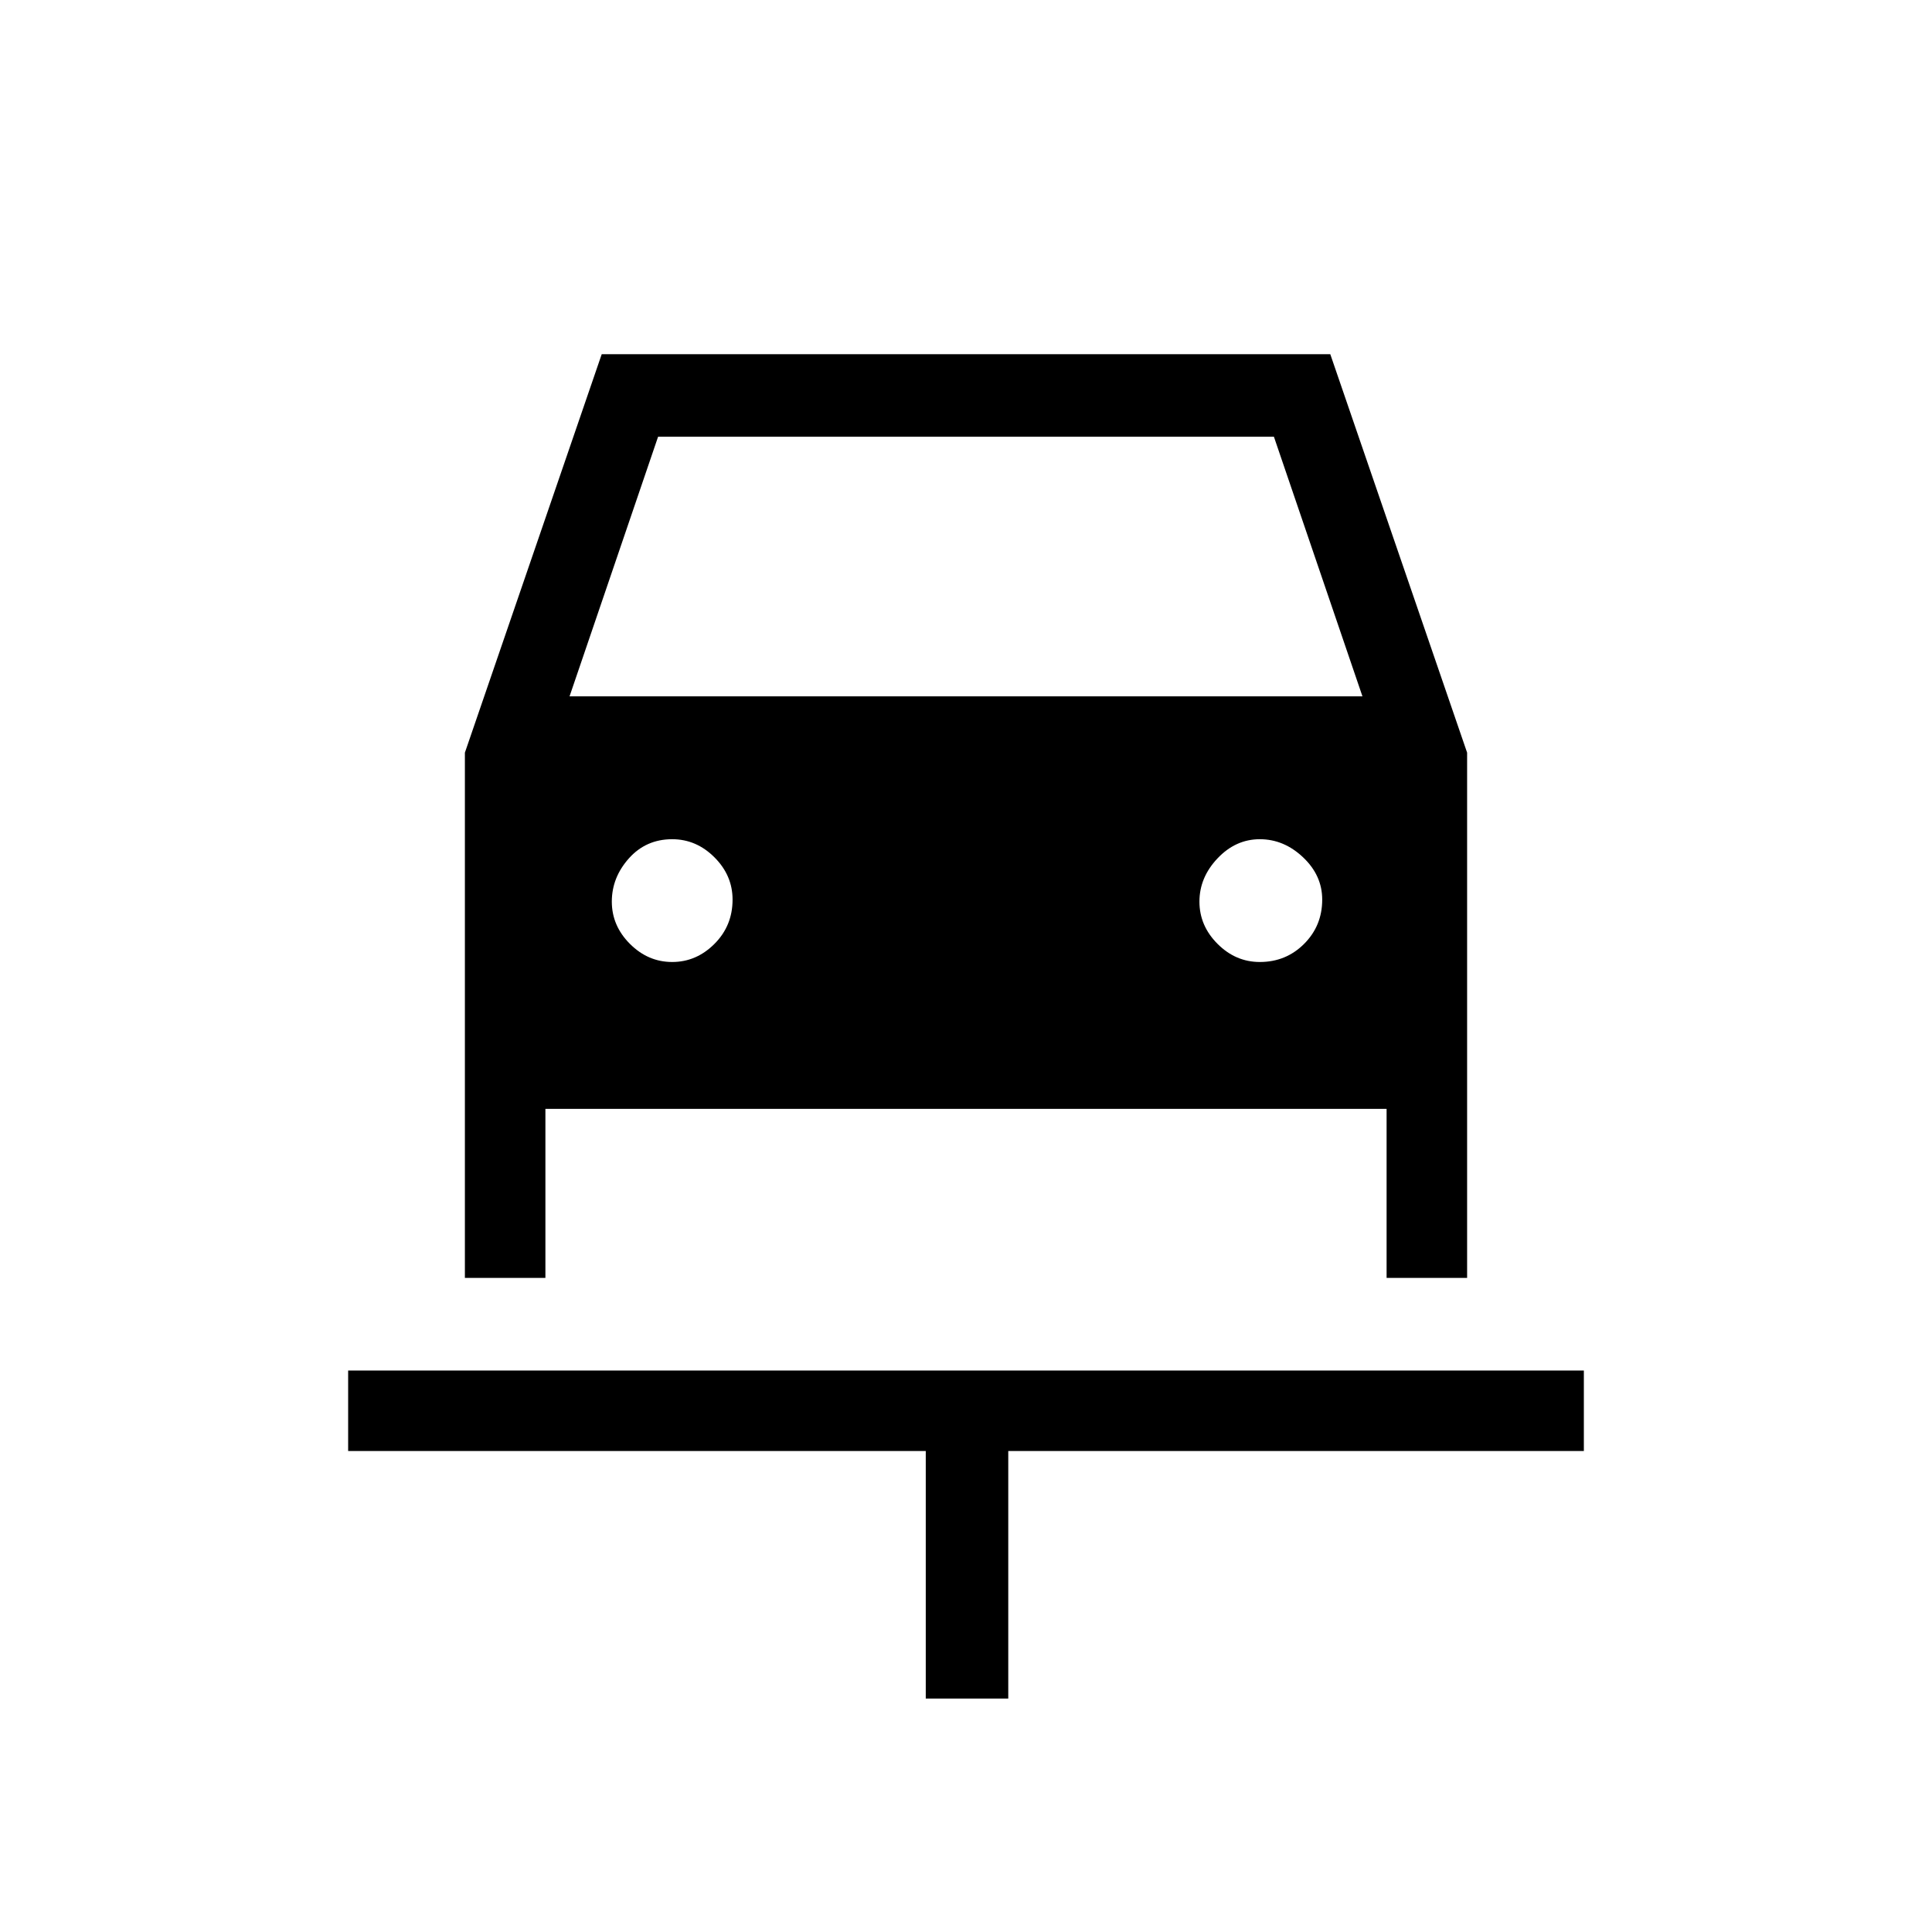 <svg xmlns="http://www.w3.org/2000/svg" height="40" width="40"><path d="M19.167 35.167v-5.125H7.208v-1.667h25.584v1.667H20.875v5.125Zm-5.25-15.25q.5 0 .875-.375t.375-.917q0-.5-.375-.875t-.875-.375q-.542 0-.896.396t-.354.896q0 .5.375.875t.875.375Zm12.166 0q.542 0 .917-.375t.375-.917q0-.5-.396-.875t-.896-.375q-.5 0-.875.396t-.375.896q0 .5.375.875t.875.375ZM9.625 26.458V15.583l2.833-8.25h15.084l2.833 8.25v10.875h-1.667v-3.5H11.292v3.5Zm2.167-12.041h16.416l-1.833-5.375h-12.75Z"/></svg>